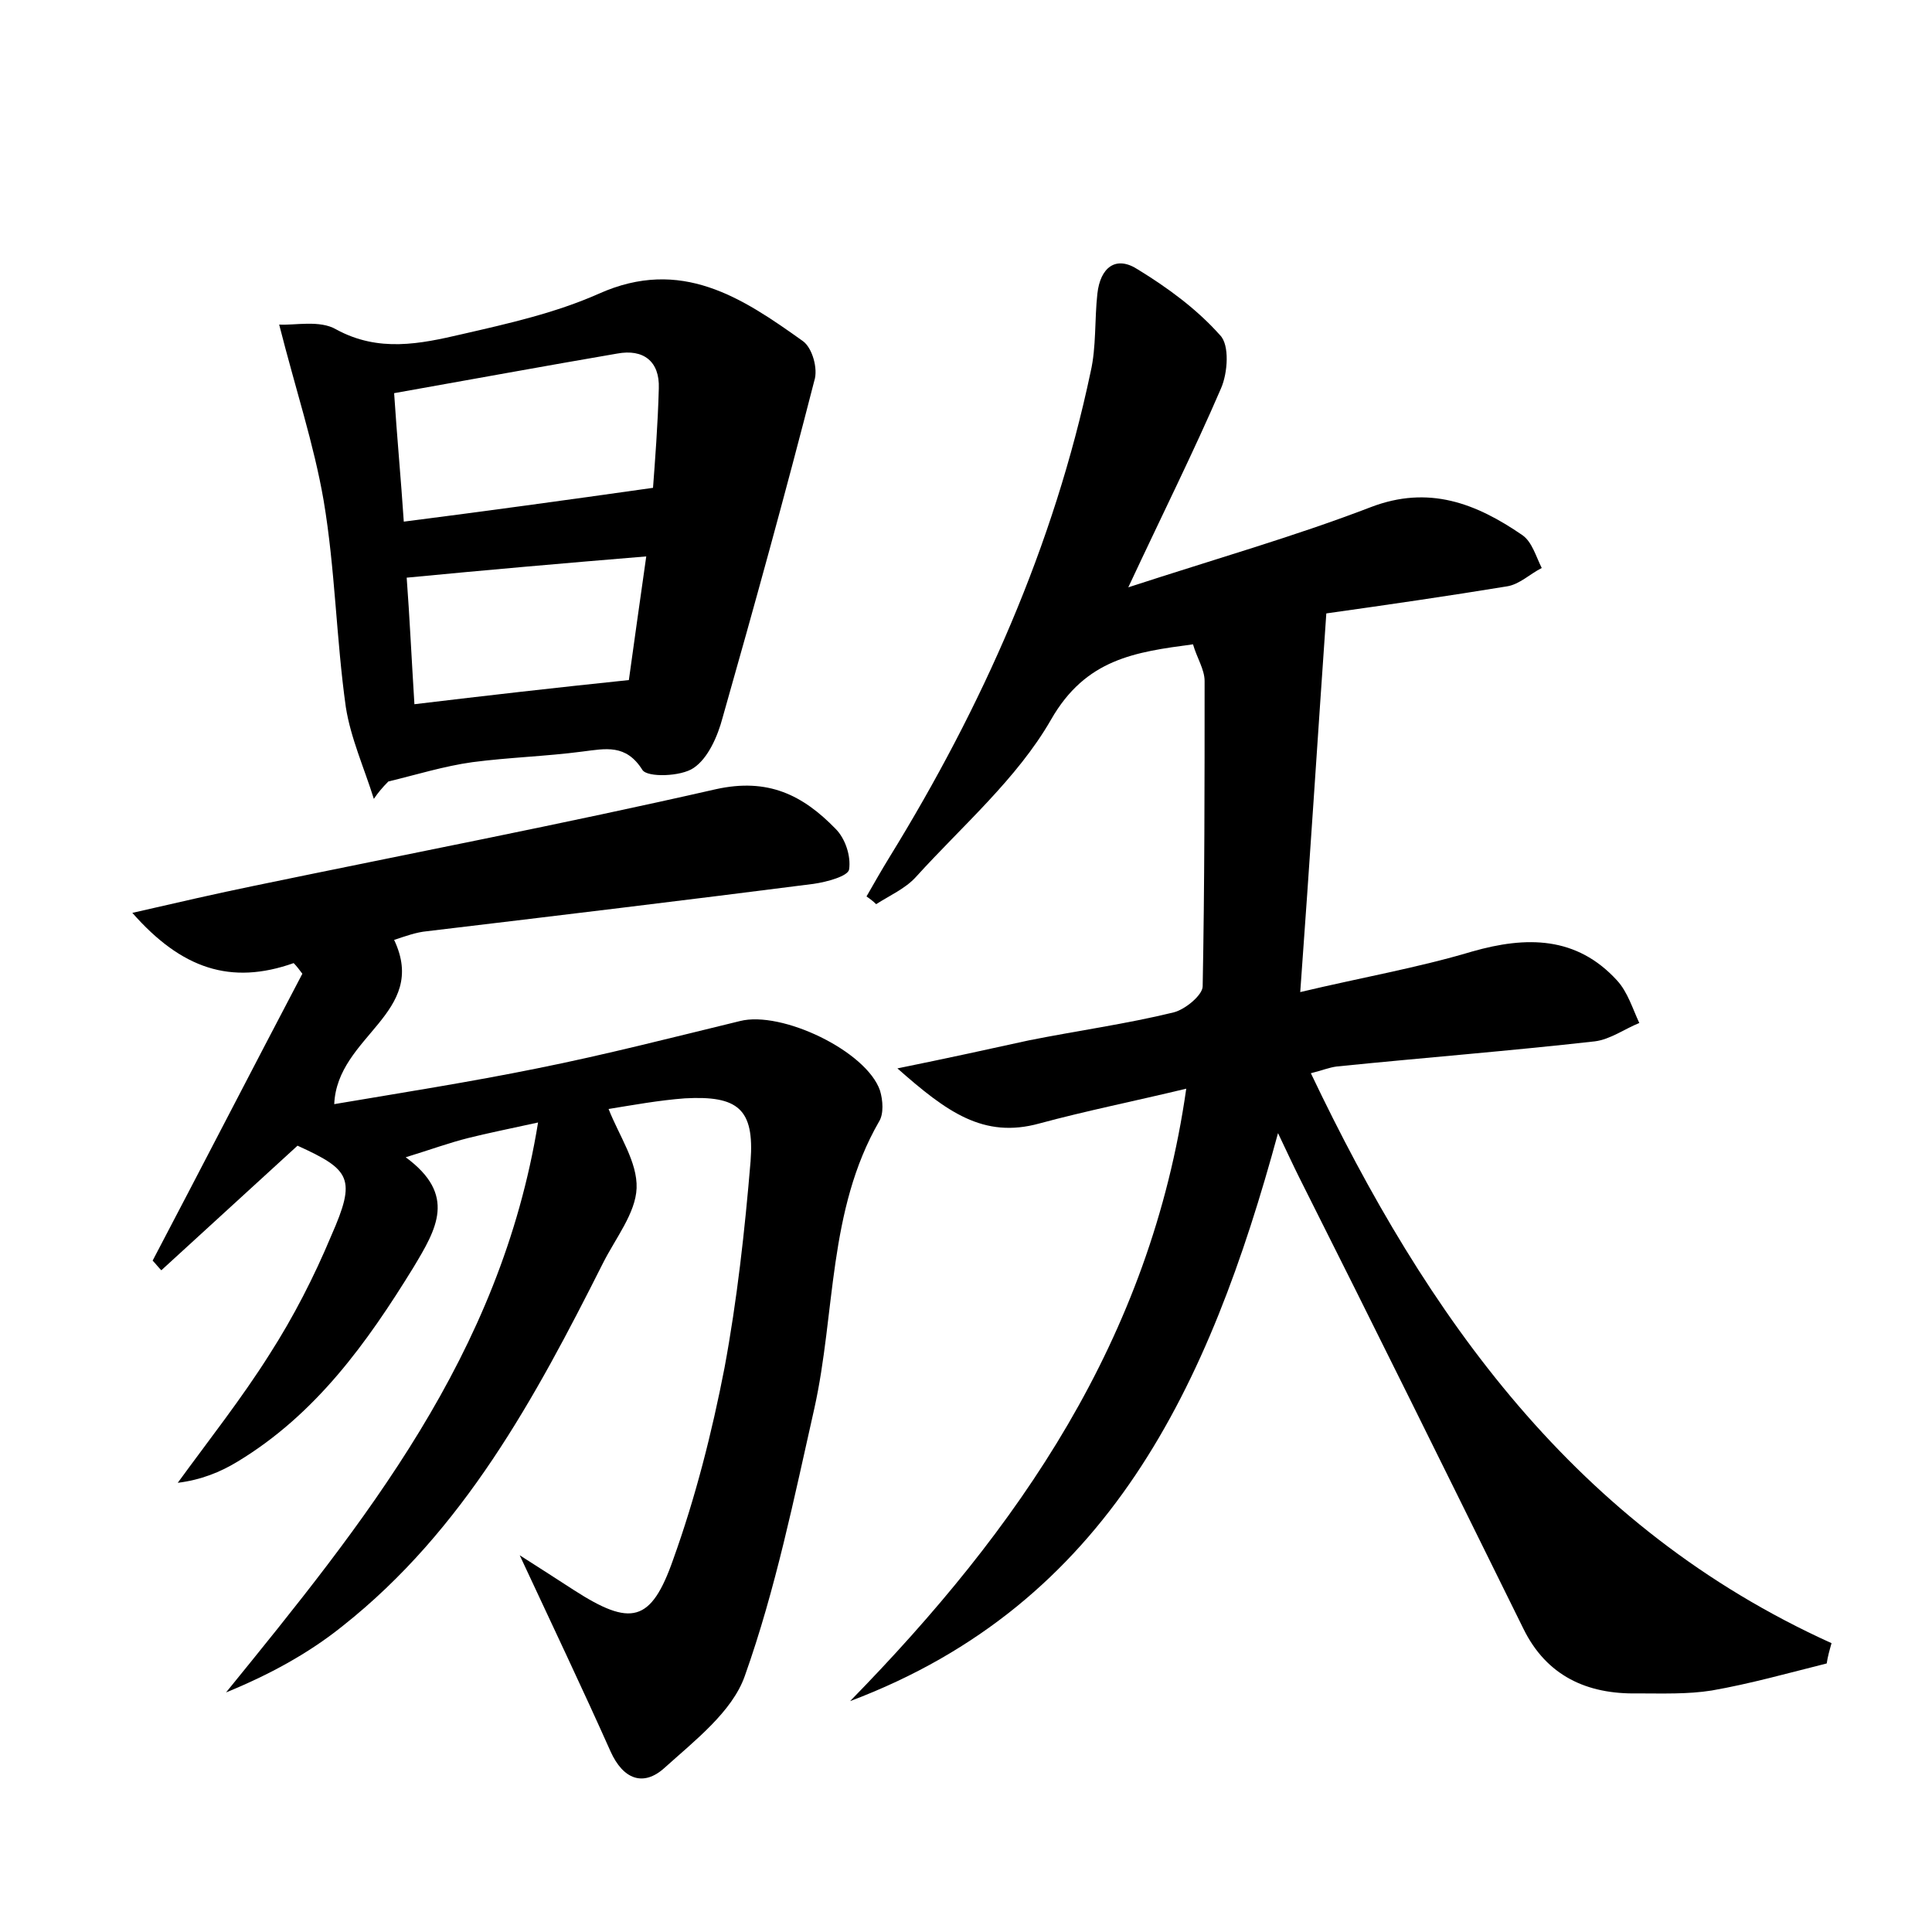 <?xml version="1.0" encoding="utf-8"?>
<!-- Generator: Adobe Illustrator 22.0.0, SVG Export Plug-In . SVG Version: 6.00 Build 0)  -->
<svg version="1.1" id="图层_1" xmlns="http://www.w3.org/2000/svg" xmlns:xlink="http://www.w3.org/1999/xlink" x="0px" y="0px"
	 viewBox="0 0 200 200" style="enable-background:new 0 0 200 200;" xml:space="preserve">
<style type="text/css">
	.st0{fill:#FFFFFF;}
</style>
<g>
	
	<path d="M122.8,112.7c-5.4,1.3-10.4,2.3-15.2,3.6c-5.8,1.6-9.6-1.2-14.7-5.7c5.4-1.1,9.5-2,13.6-2.9c5-1,10.1-1.7,15-2.9
		c1.2-0.3,3-1.8,3-2.7c0.2-10.5,0.2-21,0.2-31.6c0-1.2-0.8-2.4-1.2-3.8c-6,0.8-11.1,1.5-14.7,7.8c-3.5,6.1-9.2,11-14,16.3
		c-1.1,1.2-2.7,1.9-4.1,2.8c-0.3-0.3-0.7-0.6-1-0.8c0.8-1.4,1.6-2.8,2.4-4.1c9.6-15.6,17-32.2,20.8-50.2c0.6-2.6,0.4-5.4,0.7-8.1
		c0.3-2.7,1.9-4,4.2-2.5c3.1,1.9,6.1,4.1,8.5,6.8c1,1,0.8,3.9,0.1,5.5c-2.8,6.5-6,12.9-9.6,20.6c9.2-3,17.3-5.3,25.1-8.3
		c6-2.3,10.9-0.4,15.7,2.9c1,0.7,1.4,2.2,2,3.4c-1.2,0.6-2.3,1.7-3.6,1.9c-6.1,1-12.3,1.9-18.7,2.8c-0.9,12.9-1.7,25.5-2.7,39.2
		c6.3-1.5,12.1-2.5,17.8-4.2c5.6-1.6,10.8-1.6,15,3c1.1,1.2,1.6,2.9,2.3,4.4c-1.5,0.6-3,1.7-4.6,1.9c-8.9,1-17.8,1.7-26.7,2.6
		c-0.8,0.1-1.5,0.4-2.7,0.7c12,25.2,27.4,47,53.9,59c-0.2,0.7-0.4,1.4-0.5,2.1c-4,1-7.9,2.1-11.9,2.8c-2.5,0.4-5.1,0.3-7.7,0.3
		c-5.2,0.1-9.4-1.8-11.8-6.7c-7.7-15.6-15.4-31.2-23.2-46.7c-0.6-1.2-1.2-2.5-2.2-4.6c-7.1,26.1-17.5,48.7-44.3,58.8
		C105.4,158.3,119.1,138.7,122.8,112.7z"/>
	<path d="M30.8,118.6c-4.7,4.3-9.4,8.6-14.1,12.9c-0.3-0.3-0.6-0.7-0.9-1c5.2-9.9,10.3-19.8,15.5-29.7c-0.3-0.4-0.6-0.8-0.9-1.1
		c-6.5,2.3-11.6,0.6-16.7-5.2c4.8-1.1,8.7-2,12.6-2.8c15.9-3.3,32-6.4,47.8-10c5.4-1.2,9,0.6,12.4,4.1c1,1,1.6,2.8,1.4,4.2
		c-0.1,0.7-2.3,1.3-3.7,1.5c-13.3,1.7-26.6,3.3-40,4.9c-1.1,0.1-2.2,0.5-3.4,0.9c3.6,7.6-5.9,9.9-6.2,17c7.1-1.2,14.1-2.3,21-3.7
		c7-1.4,14-3.2,21-4.9c4.3-1.1,13.1,3.1,14.5,7.2c0.3,1,0.4,2.4-0.1,3.2c-5.3,9.2-4.5,19.8-6.7,29.7c-2.1,9.3-4,18.7-7.2,27.7
		c-1.3,3.7-5.2,6.7-8.3,9.5c-2.2,2-4.3,1.2-5.6-1.7c-2.9-6.5-6-13-9.4-20.3c2.2,1.4,3.9,2.5,5.6,3.6c5.9,3.8,8,3.4,10.3-3.2
		c2.3-6.4,4-13.1,5.3-19.8c1.3-7,2.1-14.2,2.7-21.4c0.4-5.4-1.3-6.8-6.8-6.5c-2.7,0.2-5.4,0.7-7.9,1.1c1.1,2.8,3,5.5,2.9,8.2
		c-0.1,2.6-2.2,5.2-3.5,7.8c-7,13.9-14.4,27.6-26.9,37.5c-3.6,2.9-7.7,5.1-12.1,6.9c14.3-17.6,28.4-34.9,32.3-59
		c-3.2,0.7-5.2,1.1-7.2,1.6c-2,0.5-3.9,1.2-6.5,2c5.3,3.9,3.2,7.4,0.8,11.4c-4.8,7.8-10.1,15.2-18.2,20.1c-1.8,1.1-3.8,1.9-6.2,2.2
		c3.2-4.4,6.6-8.7,9.5-13.3c2.5-3.9,4.6-8,6.4-12.3C36.9,122,36.3,121.1,30.8,118.6z"/>
	<path d="M38.7,82.7c-1-3.2-2.4-6.3-2.9-9.5c-1-7.1-1.1-14.3-2.3-21.4c-1-5.8-2.9-11.5-4.6-18.2c1.6,0.1,4.2-0.5,5.9,0.5
		c4.4,2.4,8.7,1.5,13,0.5c4.8-1.1,9.7-2.2,14.2-4.2c8.5-3.8,14.8,0.4,21.1,4.9c1,0.7,1.6,2.9,1.2,4.1c-3,11.7-6.2,23.3-9.5,34.9
		c-0.5,1.9-1.5,4.2-3,5.2c-1.3,0.9-4.8,1-5.3,0.2c-1.7-2.7-3.8-2.2-6.2-1.9c-3.8,0.5-7.6,0.6-11.4,1.1c-2.9,0.4-5.8,1.3-8.7,2
		C39.6,81.5,39.1,82.1,38.7,82.7z M67.6,50.5c0.2-2.7,0.5-6.5,0.6-10.3c0.1-2.8-1.6-4.1-4.3-3.6c-7.6,1.3-15.2,2.7-23.1,4.1
		c0.3,4.6,0.7,8.8,1,13.3C50.4,52.9,58.4,51.8,67.6,50.5z M66.9,57.6c-8.5,0.7-16.5,1.4-24.8,2.2c0.3,4,0.5,8.3,0.8,13.1
		c7.5-0.9,14.5-1.7,22.2-2.5C65.6,66.8,66.2,62.5,66.9,57.6z"/>
	
	
</g>
</svg>
